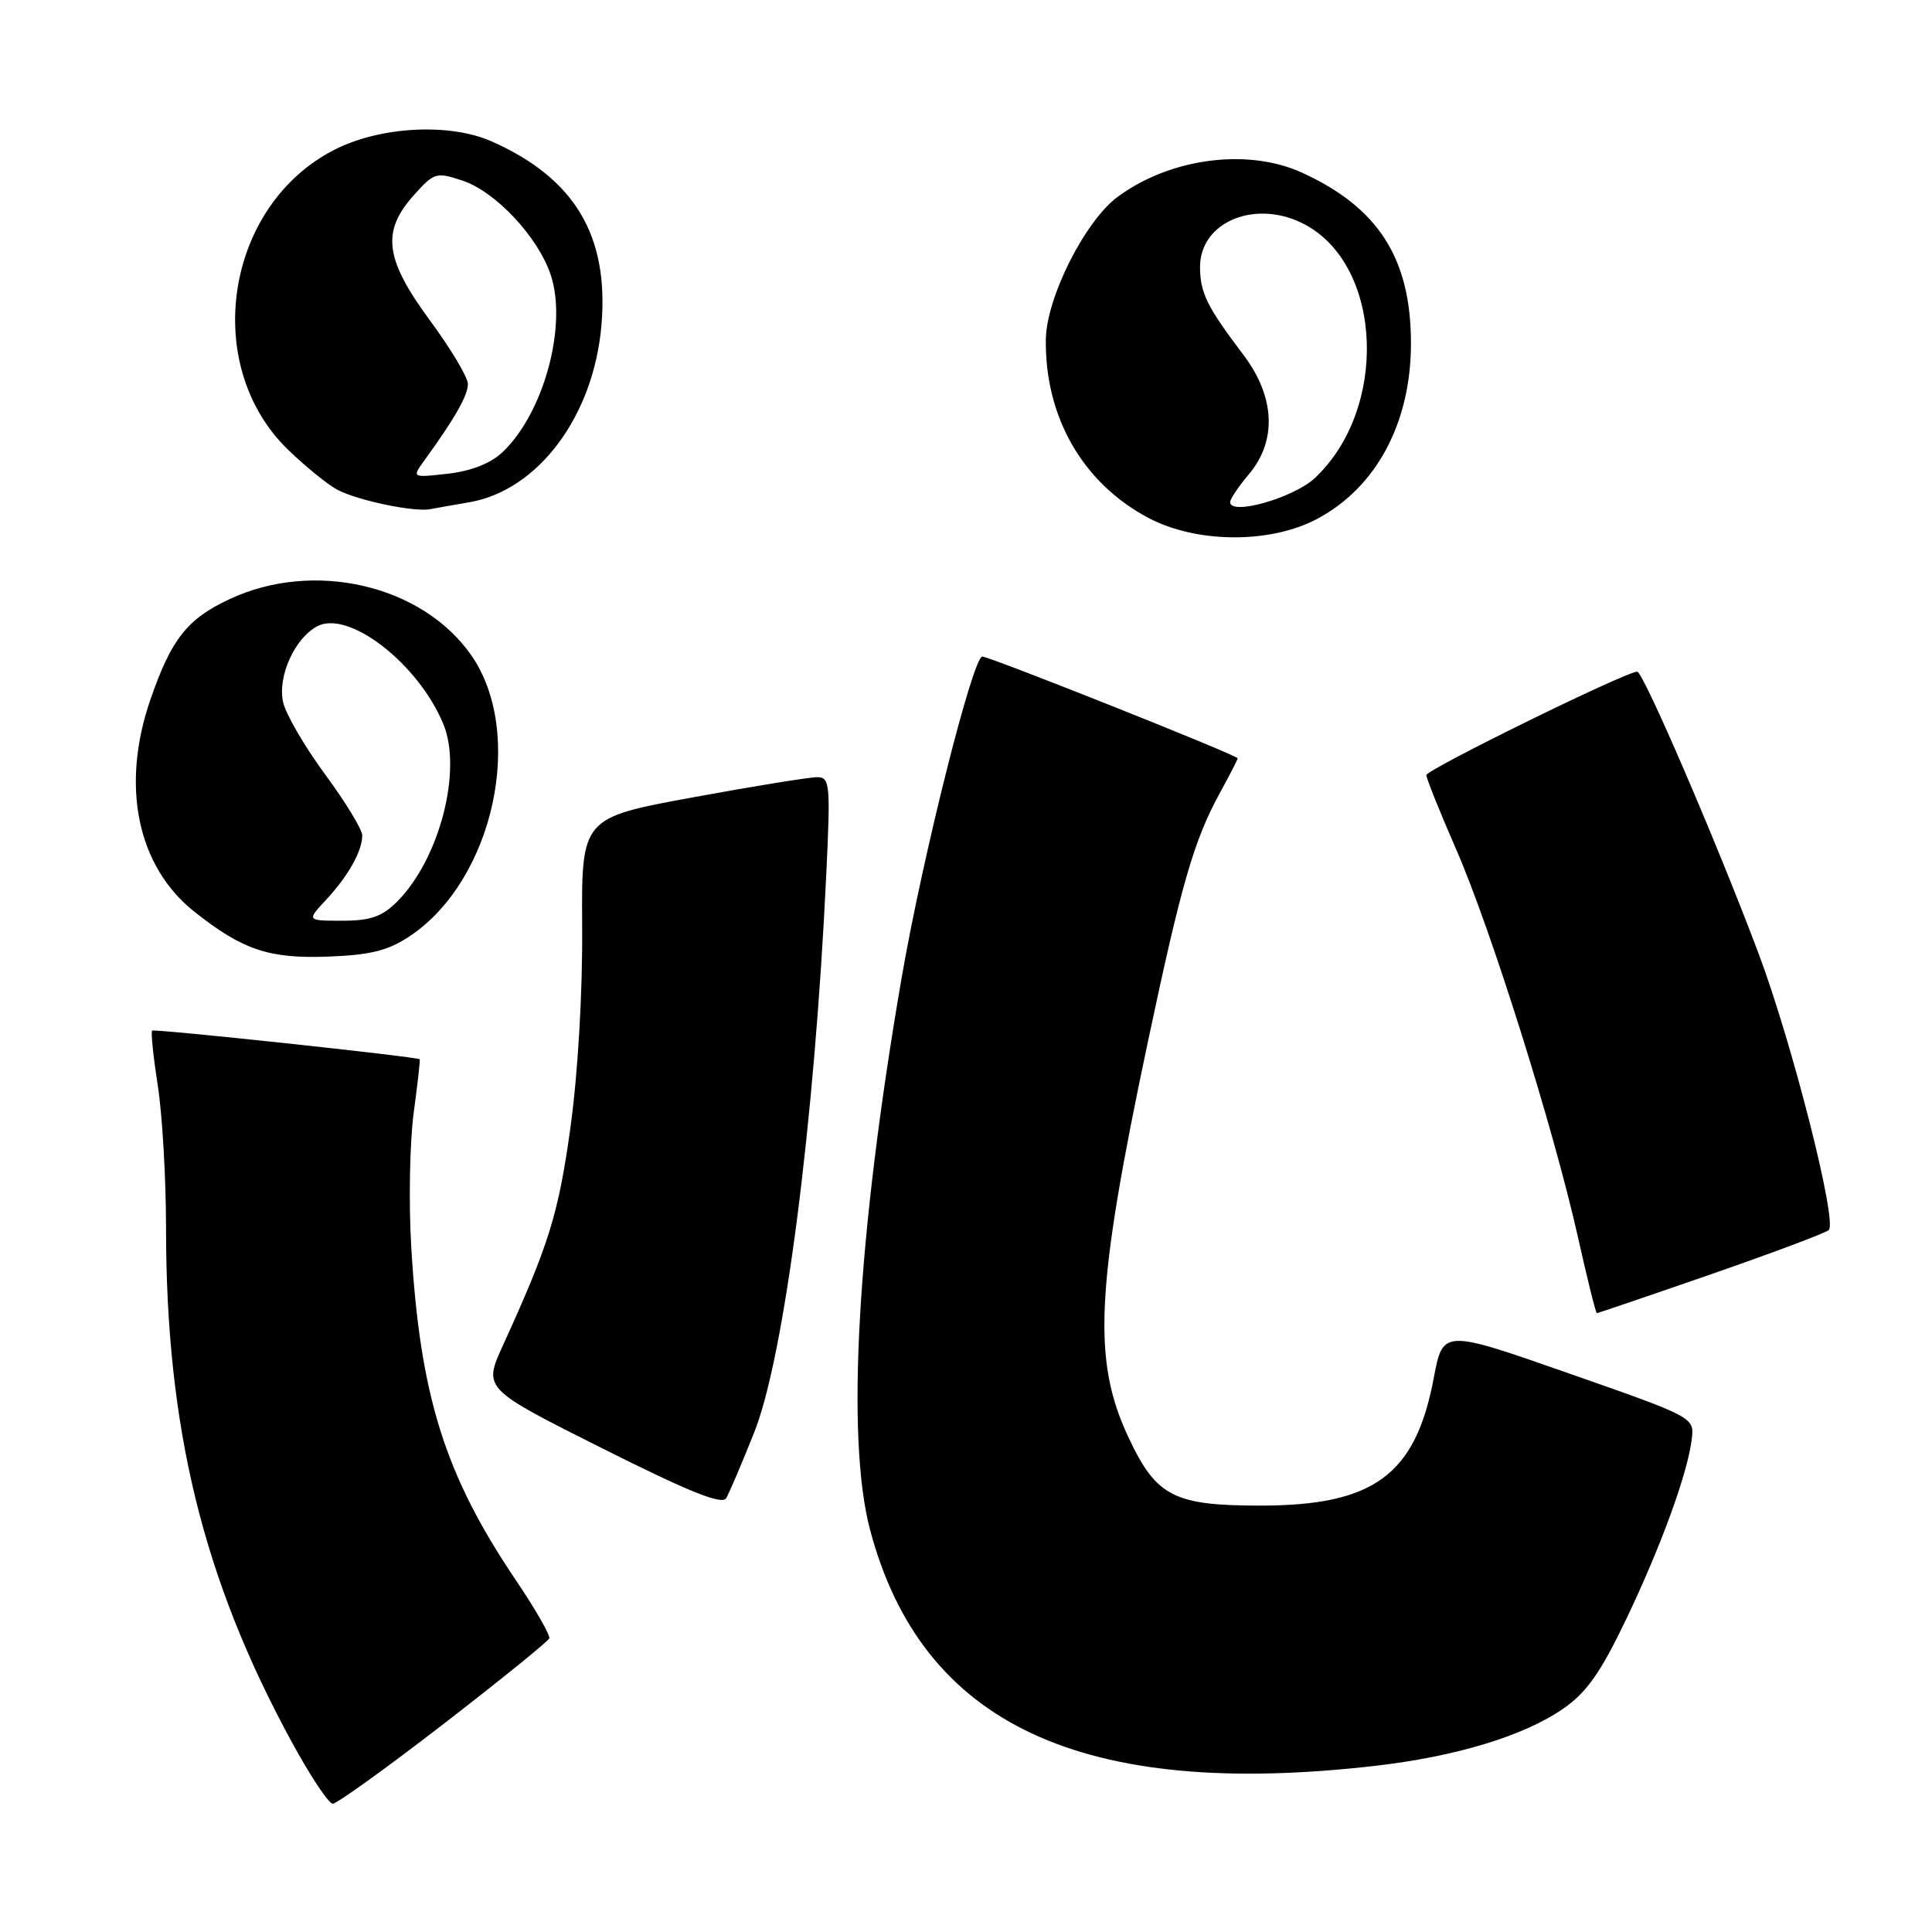 <?xml version="1.0" encoding="UTF-8" standalone="no"?>
<!DOCTYPE svg PUBLIC "-//W3C//DTD SVG 1.1//EN" "http://www.w3.org/Graphics/SVG/1.1/DTD/svg11.dtd" >
<svg xmlns="http://www.w3.org/2000/svg" xmlns:xlink="http://www.w3.org/1999/xlink" version="1.1" viewBox="0 0 256 256">
 <g >
 <path fill="currentColor"
d=" M 58.79 228.42 C 66.33 222.59 72.62 217.50 72.78 217.09 C 72.93 216.68 70.95 213.23 68.38 209.42 C 58.90 195.38 55.64 184.93 54.48 165.00 C 54.15 159.22 54.30 151.35 54.81 147.50 C 55.33 143.65 55.69 140.43 55.62 140.36 C 55.35 140.03 20.47 136.30 20.16 136.56 C 19.97 136.72 20.31 140.00 20.91 143.86 C 21.51 147.72 22.00 156.21 22.00 162.72 C 22.00 189.18 26.89 209.21 38.62 230.75 C 41.08 235.29 43.55 239.00 44.09 239.00 C 44.64 239.00 51.25 234.24 58.79 228.42 Z  M 182.16 233.99 C 192.89 232.76 201.93 230.02 207.15 226.40 C 210.24 224.25 212.10 221.62 215.47 214.57 C 220.14 204.81 223.67 195.08 224.18 190.59 C 224.50 187.82 224.33 187.73 207.85 181.97 C 191.20 176.14 191.20 176.14 189.98 182.60 C 187.56 195.45 182.05 199.50 167.00 199.50 C 155.58 199.50 153.23 198.30 149.59 190.59 C 144.70 180.26 145.15 170.89 152.11 138.00 C 156.53 117.14 158.19 111.40 161.61 105.12 C 162.93 102.72 164.00 100.63 164.00 100.48 C 164.00 100.08 131.15 87.00 130.16 87.00 C 128.91 87.00 122.24 113.54 119.49 129.46 C 113.59 163.64 112.05 190.55 115.30 202.75 C 122.15 228.52 143.37 238.44 182.16 233.99 Z  M 99.91 189.87 C 103.92 179.87 107.93 148.84 109.49 115.75 C 110.05 103.92 109.97 103.00 108.30 102.98 C 107.31 102.97 99.87 104.17 91.77 105.66 C 77.04 108.37 77.04 108.37 77.14 122.94 C 77.20 131.62 76.57 142.32 75.58 149.45 C 74.00 160.85 72.73 164.93 66.65 178.25 C 64.03 184.00 64.03 184.00 79.76 191.89 C 91.34 197.70 95.69 199.45 96.23 198.51 C 96.63 197.82 98.29 193.93 99.91 189.87 Z  M 226.68 168.86 C 234.83 166.03 241.87 163.39 242.32 162.99 C 243.50 161.94 237.49 138.26 233.03 126.37 C 227.57 111.82 217.74 89.00 216.94 89.00 C 215.43 89.00 189.00 101.97 189.00 102.71 C 189.00 103.14 190.77 107.55 192.93 112.50 C 197.56 123.08 205.87 149.56 209.08 163.90 C 210.32 169.45 211.45 174.00 211.59 174.00 C 211.73 174.00 218.52 171.69 226.68 168.86 Z  M 54.38 123.99 C 65.46 116.53 69.65 97.08 62.40 86.76 C 55.89 77.49 41.59 74.18 30.46 79.37 C 24.80 82.00 22.69 84.68 19.91 92.76 C 15.98 104.19 18.20 114.82 25.77 120.82 C 32.19 125.90 35.67 127.06 43.59 126.75 C 49.19 126.53 51.46 125.95 54.38 123.99 Z  M 174.50 68.77 C 182.37 64.60 186.96 56.03 186.96 45.50 C 186.96 34.25 182.64 27.49 172.50 22.87 C 165.31 19.59 155.05 20.94 148.10 26.08 C 143.76 29.29 138.65 39.44 138.58 44.98 C 138.44 55.28 143.49 64.04 152.20 68.64 C 158.58 72.00 168.28 72.06 174.50 68.77 Z  M 62.13 66.56 C 71.30 65.02 78.69 55.12 79.70 43.03 C 80.69 31.20 76.13 23.60 65.13 18.73 C 59.54 16.26 50.38 16.75 44.32 19.84 C 29.82 27.23 26.57 48.43 38.22 59.64 C 40.57 61.91 43.53 64.30 44.80 64.94 C 47.55 66.35 54.90 67.87 57.00 67.47 C 57.83 67.31 60.13 66.90 62.13 66.56 Z  M 43.19 119.25 C 46.13 116.10 48.00 112.77 48.00 110.70 C 48.00 109.92 45.78 106.27 43.07 102.60 C 40.36 98.92 37.86 94.62 37.51 93.03 C 36.76 89.64 39.04 84.59 42.02 82.99 C 46.17 80.77 55.38 87.88 58.73 95.90 C 61.30 102.05 58.24 113.85 52.61 119.48 C 50.63 121.46 49.08 122.00 45.36 122.00 C 40.63 122.00 40.63 122.00 43.19 119.25 Z  M 163.00 66.53 C 163.00 66.12 164.12 64.45 165.50 62.82 C 169.23 58.39 168.95 52.55 164.75 47.01 C 159.93 40.64 159.03 38.82 159.01 35.40 C 158.99 29.31 166.54 26.28 173.00 29.80 C 183.25 35.39 183.94 54.22 174.24 63.33 C 171.42 65.98 163.00 68.37 163.00 66.53 Z  M 56.30 60.91 C 60.27 55.44 61.99 52.41 62.00 50.89 C 62.00 50.00 59.75 46.23 57.00 42.50 C 50.99 34.35 50.51 30.70 54.82 25.88 C 57.51 22.87 57.80 22.78 61.25 23.92 C 65.66 25.37 71.32 31.42 72.98 36.44 C 75.21 43.19 72.03 54.80 66.55 59.95 C 65.01 61.40 62.39 62.43 59.34 62.77 C 54.55 63.31 54.55 63.31 56.30 60.91 Z "/>
</g>
</svg>
